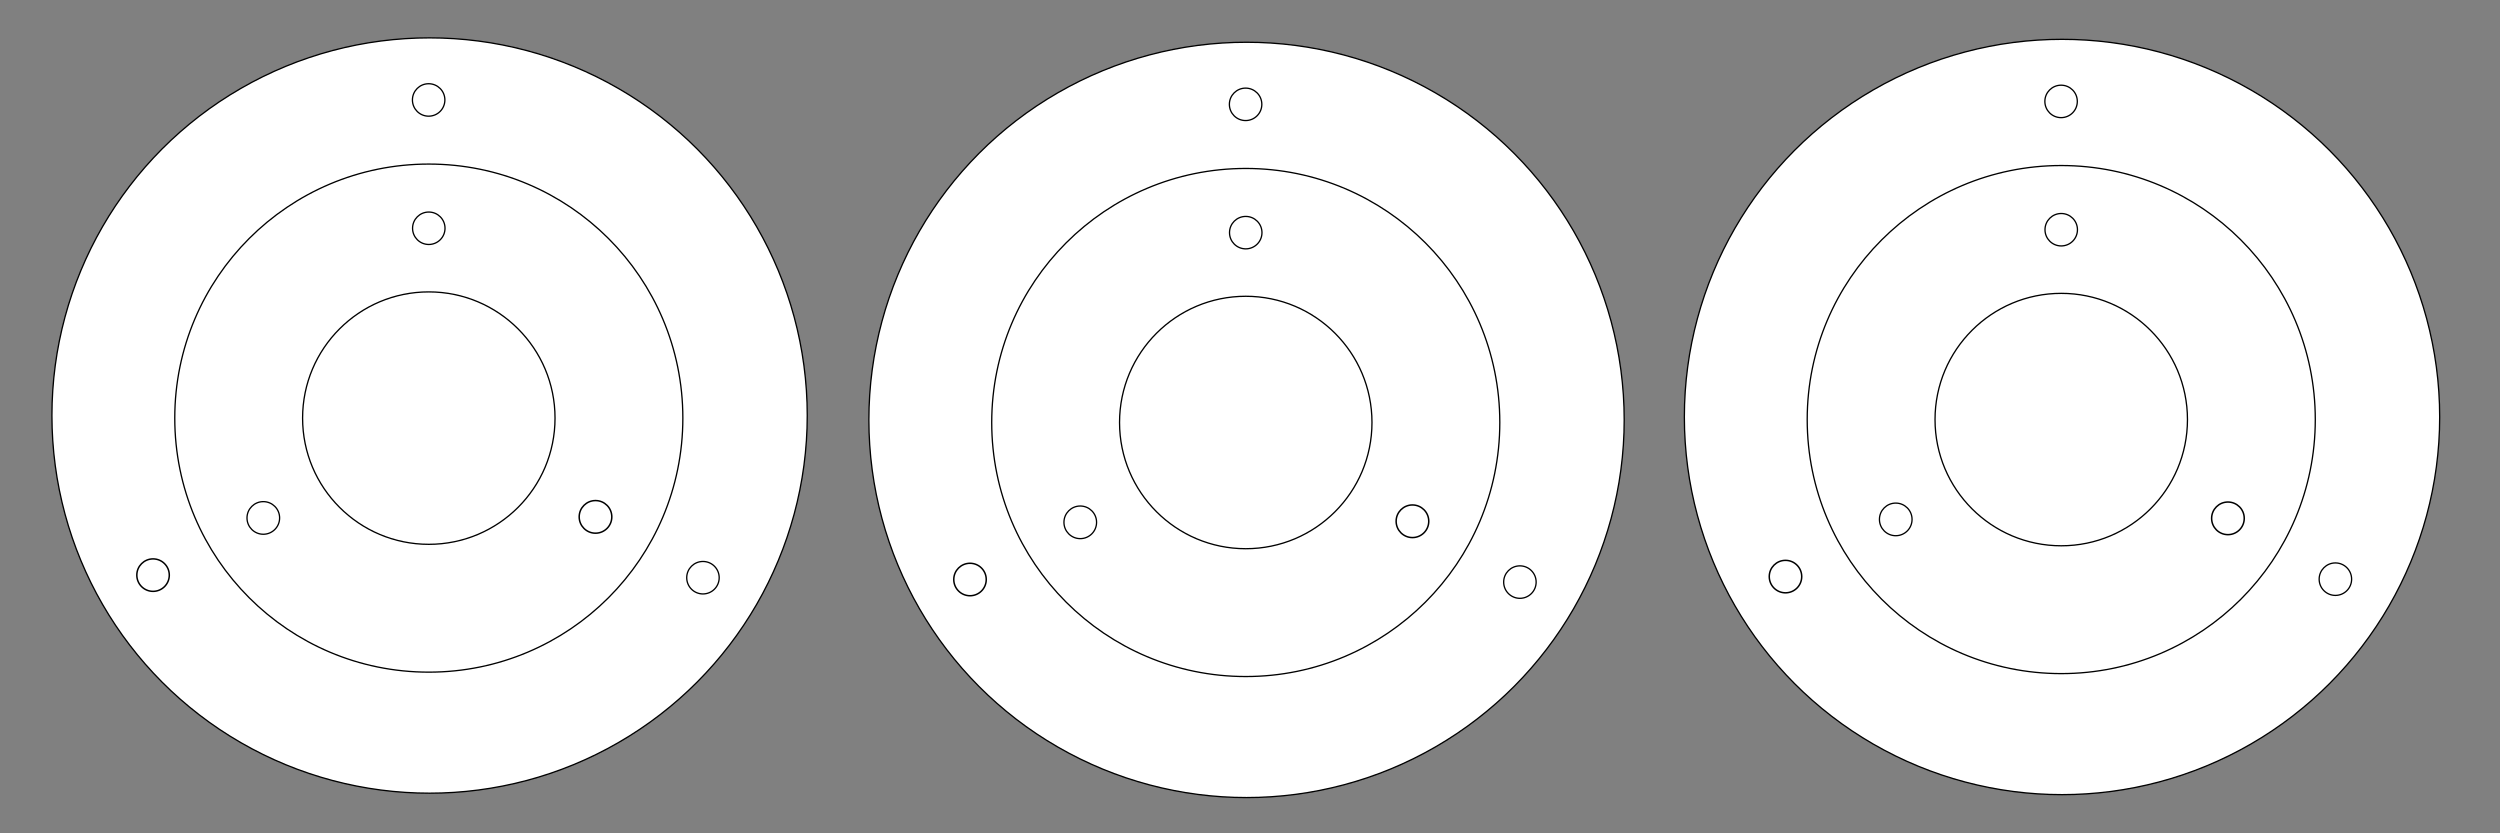 <?xml version="1.0" encoding="UTF-8" standalone="no"?>
<!-- Created with Inkscape (http://www.inkscape.org/) -->

<svg
   xmlns:dc="http://purl.org/dc/elements/1.1/"
   xmlns:cc="http://creativecommons.org/ns#"
   xmlns:rdf="http://www.w3.org/1999/02/22-rdf-syntax-ns#"
   xmlns:svg="http://www.w3.org/2000/svg"
   xmlns="http://www.w3.org/2000/svg"
   xmlns:sodipodi="http://sodipodi.sourceforge.net/DTD/sodipodi-0.dtd"
   xmlns:inkscape="http://www.inkscape.org/namespaces/inkscape"
   width="21in"
   height="7in"
   viewBox="0 0 1890 630"
   id="svg2"
   version="1.1"
   inkscape:version="0.91 r13725"
   sodipodi:docname="tower template.svg">
  <rect x="0" y="0" width="1890" height="630" fill="#808080" stroke="none"/>
  <defs
     id="defs4" />
  <sodipodi:namedview
     id="base"
     pagecolor="#ffffff"
     bordercolor="#666666"
     borderopacity="1.0"
     inkscape:pageopacity="0.0"
     inkscape:pageshadow="2"
     inkscape:zoom="0.45254834"
     inkscape:cx="904.50785"
     inkscape:cy="558.74975"
     inkscape:document-units="cm"
     inkscape:current-layer="layer1"
     showgrid="true"
     inkscape:window-width="1440"
     inkscape:window-height="788"
     inkscape:window-x="0"
     inkscape:window-y="1"
     inkscape:window-maximized="1"
     inkscape:snap-object-midpoints="false"
     units="in"
     objecttolerance="10000">
    <inkscape:grid
       type="xygrid"
       id="grid4161" />
  </sodipodi:namedview>
  <g
     inkscape:label="Layer 1"
     inkscape:groupmode="layer"
     id="layer1"
     transform="translate(0,-422.362)">
    <g
       id="g4188">
      <circle
         r="285.51"
         cy="736.501"
         cx="324.767"
         id="path3338"
         style="fill:#ffffff;fill-opacity:1;fill-rule:evenodd;stroke:#000000;stroke-width:1;stroke-linecap:butt;stroke-linejoin:miter;stroke-miterlimit:4;stroke-dasharray:none;stroke-opacity:1" />
      <circle
         style="fill:#ffffff;fill-opacity:1;fill-rule:evenodd;stroke:#000000;stroke-width:1;stroke-linecap:butt;stroke-linejoin:miter;stroke-miterlimit:4;stroke-dasharray:none;stroke-opacity:1"
         id="circle4142"
         cx="324.181"
         cy="738.454"
         r="192.056" />
      <circle
         r="95.42"
         cy="738.454"
         cx="324.181"
         id="circle4150"
         style="fill:#ffffff;fill-opacity:1;fill-rule:evenodd;stroke:#000000;stroke-width:1;stroke-linecap:butt;stroke-linejoin:miter;stroke-miterlimit:4;stroke-dasharray:none;stroke-opacity:1" />
      <circle
         r="12.268"
         cy="497.925"
         cx="324.062"
         id="path4166"
         style="opacity:1;fill:none;fill-opacity:1;stroke:#000000;stroke-width:1;stroke-miterlimit:4;stroke-dasharray:none;stroke-opacity:1" />
      <circle
         r="12.276"
         cy="859.108"
         cx="531.434"
         id="circle4170"
         style="opacity:1;fill:none;fill-opacity:1;stroke:#000000;stroke-width:1;stroke-miterlimit:4;stroke-dasharray:none;stroke-opacity:1" />
      <circle
         r="12.276"
         style="opacity:1;fill:none;fill-opacity:1;stroke:#000000;stroke-width:1.148;stroke-miterlimit:4;stroke-dasharray:none;stroke-opacity:1"
         id="circle4172"
         cx="115.711"
         cy="857.155" />
      <ellipse
         rx="12.27"
         ry="12.262"
         cy="594.925"
         cx="324.166"
         id="path4178"
         style="opacity:1;fill:none;fill-opacity:1;stroke:#000000;stroke-width:1;stroke-miterlimit:4;stroke-dasharray:none;stroke-opacity:1" />
      <circle
         r="12.332"
         cy="813.123"
         cx="450.198"
         id="path4180"
         style="opacity:1;fill:none;fill-opacity:1;stroke:#000000;stroke-width:1.151;stroke-miterlimit:4;stroke-dasharray:none;stroke-opacity:1" />
      <circle
         r="12.333"
         cy="813.925"
         cx="199.062"
         id="path4182"
         style="opacity:1;fill:none;fill-opacity:1;stroke:#000000;stroke-width:1;stroke-miterlimit:4;stroke-dasharray:none;stroke-opacity:1" />
    </g>
    <g
       id="g4199"
       transform="translate(617.614,3.315)">
      <circle
         style="fill:#ffffff;fill-opacity:1;fill-rule:evenodd;stroke:#000000;stroke-width:1;stroke-linecap:butt;stroke-linejoin:miter;stroke-miterlimit:4;stroke-dasharray:none;stroke-opacity:1"
         id="circle4201"
         cx="324.767"
         cy="736.501"
         r="285.51" />
      <circle
         r="192.056"
         cy="738.454"
         cx="324.181"
         id="circle4203"
         style="fill:#ffffff;fill-opacity:1;fill-rule:evenodd;stroke:#000000;stroke-width:1;stroke-linecap:butt;stroke-linejoin:miter;stroke-miterlimit:4;stroke-dasharray:none;stroke-opacity:1" />
      <circle
         style="fill:#ffffff;fill-opacity:1;fill-rule:evenodd;stroke:#000000;stroke-width:1;stroke-linecap:butt;stroke-linejoin:miter;stroke-miterlimit:4;stroke-dasharray:none;stroke-opacity:1"
         id="circle4205"
         cx="324.181"
         cy="738.454"
         r="95.42" />
      <circle
         style="opacity:1;fill:none;fill-opacity:1;stroke:#000000;stroke-width:1;stroke-miterlimit:4;stroke-dasharray:none;stroke-opacity:1"
         id="circle4207"
         cx="324.062"
         cy="497.925"
         r="12.268" />
      <circle
         style="opacity:1;fill:none;fill-opacity:1;stroke:#000000;stroke-width:1;stroke-miterlimit:4;stroke-dasharray:none;stroke-opacity:1"
         id="circle4209"
         cx="531.434"
         cy="859.108"
         r="12.276" />
      <circle
         cy="857.155"
         cx="115.711"
         id="circle4211"
         style="opacity:1;fill:none;fill-opacity:1;stroke:#000000;stroke-width:1.148;stroke-miterlimit:4;stroke-dasharray:none;stroke-opacity:1"
         r="12.276" />
      <ellipse
         style="opacity:1;fill:none;fill-opacity:1;stroke:#000000;stroke-width:1;stroke-miterlimit:4;stroke-dasharray:none;stroke-opacity:1"
         id="ellipse4213"
         cx="324.166"
         cy="594.925"
         ry="12.262"
         rx="12.27" />
      <circle
         style="opacity:1;fill:none;fill-opacity:1;stroke:#000000;stroke-width:1.151;stroke-miterlimit:4;stroke-dasharray:none;stroke-opacity:1"
         id="circle4215"
         cx="450.198"
         cy="813.123"
         r="12.332" />
      <circle
         style="opacity:1;fill:none;fill-opacity:1;stroke:#000000;stroke-width:1;stroke-miterlimit:4;stroke-dasharray:none;stroke-opacity:1"
         id="circle4217"
         cx="199.062"
         cy="813.925"
         r="12.333" />
    </g>
    <g
       transform="translate(1234.122,1.105)"
       id="g4219">
      <circle
         r="285.51"
         cy="736.501"
         cx="324.767"
         id="circle4221"
         style="fill:#ffffff;fill-opacity:1;fill-rule:evenodd;stroke:#000000;stroke-width:1;stroke-linecap:butt;stroke-linejoin:miter;stroke-miterlimit:4;stroke-dasharray:none;stroke-opacity:1" />
      <circle
         style="fill:#ffffff;fill-opacity:1;fill-rule:evenodd;stroke:#000000;stroke-width:1;stroke-linecap:butt;stroke-linejoin:miter;stroke-miterlimit:4;stroke-dasharray:none;stroke-opacity:1"
         id="circle4223"
         cx="324.181"
         cy="738.454"
         r="192.056" />
      <circle
         r="95.42"
         cy="738.454"
         cx="324.181"
         id="circle4225"
         style="fill:#ffffff;fill-opacity:1;fill-rule:evenodd;stroke:#000000;stroke-width:1;stroke-linecap:butt;stroke-linejoin:miter;stroke-miterlimit:4;stroke-dasharray:none;stroke-opacity:1" />
      <circle
         r="12.268"
         cy="497.925"
         cx="324.062"
         id="circle4227"
         style="opacity:1;fill:none;fill-opacity:1;stroke:#000000;stroke-width:1;stroke-miterlimit:4;stroke-dasharray:none;stroke-opacity:1" />
      <circle
         r="12.276"
         cy="859.108"
         cx="531.434"
         id="circle4229"
         style="opacity:1;fill:none;fill-opacity:1;stroke:#000000;stroke-width:1;stroke-miterlimit:4;stroke-dasharray:none;stroke-opacity:1" />
      <circle
         r="12.276"
         style="opacity:1;fill:none;fill-opacity:1;stroke:#000000;stroke-width:1.148;stroke-miterlimit:4;stroke-dasharray:none;stroke-opacity:1"
         id="circle4231"
         cx="115.711"
         cy="857.155" />
      <ellipse
         rx="12.27"
         ry="12.262"
         cy="594.925"
         cx="324.166"
         id="ellipse4233"
         style="opacity:1;fill:none;fill-opacity:1;stroke:#000000;stroke-width:1;stroke-miterlimit:4;stroke-dasharray:none;stroke-opacity:1" />
      <circle
         r="12.332"
         cy="813.123"
         cx="450.198"
         id="circle4235"
         style="opacity:1;fill:none;fill-opacity:1;stroke:#000000;stroke-width:1.151;stroke-miterlimit:4;stroke-dasharray:none;stroke-opacity:1" />
      <circle
         r="12.333"
         cy="813.925"
         cx="199.062"
         id="circle4237"
         style="opacity:1;fill:none;fill-opacity:1;stroke:#000000;stroke-width:1;stroke-miterlimit:4;stroke-dasharray:none;stroke-opacity:1" />
    </g>
  </g>
</svg>
